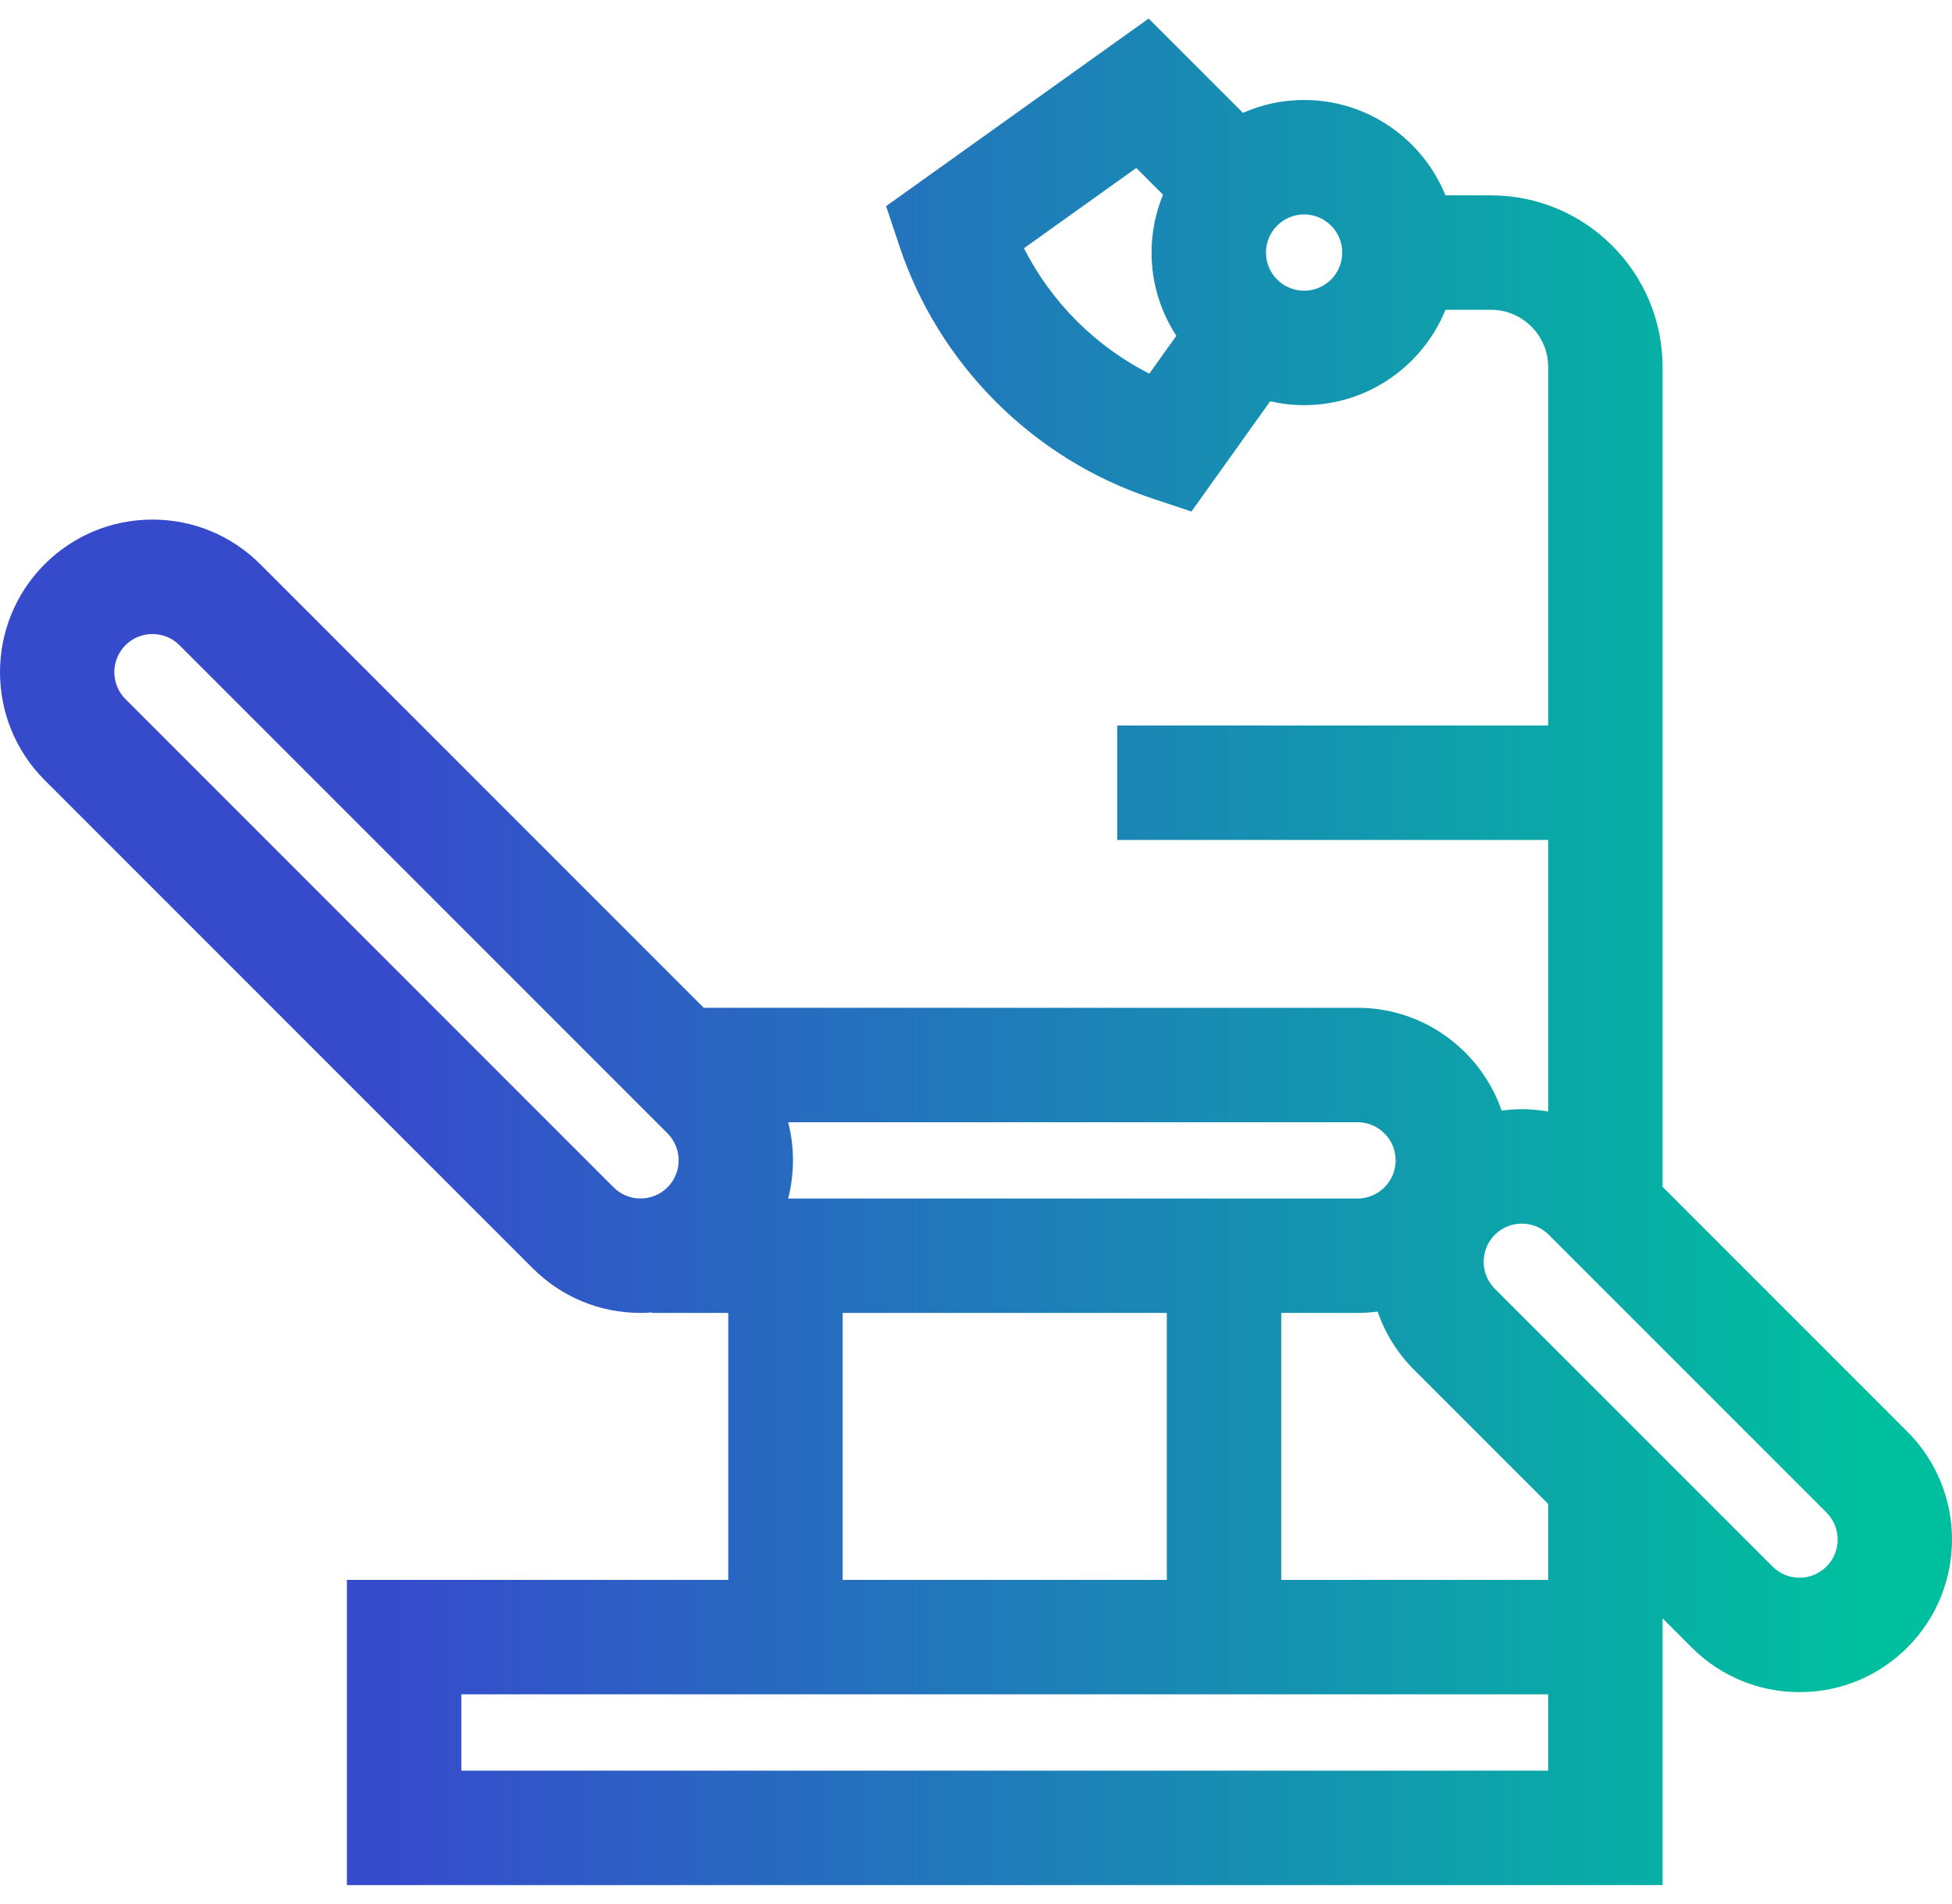 <svg width="80" height="78" viewBox="0 0 80 78" fill="none" xmlns="http://www.w3.org/2000/svg">
<path d="M78.172 58.663L68.138 48.629V15.037C68.138 11.159 64.983 8.005 61.105 8.005H59.241C58.311 5.716 56.065 4.097 53.447 4.097C52.556 4.097 51.708 4.286 50.941 4.624L47.076 0.76L36.316 8.446L36.863 10.088C38.479 14.937 42.339 18.796 47.187 20.412L48.83 20.96L52.056 16.443C52.504 16.545 52.969 16.601 53.447 16.601C56.065 16.601 58.312 14.982 59.241 12.693H61.105C62.398 12.693 63.45 13.745 63.45 15.038V29.729H45.789V34.418H63.45V45.544C63.096 45.482 62.735 45.449 62.369 45.449C62.09 45.449 61.814 45.469 61.543 45.505C60.694 43.057 58.367 41.294 55.635 41.294H28.842L10.669 23.121C9.488 21.941 7.918 21.29 6.249 21.29C4.579 21.29 3.009 21.941 1.828 23.121C-0.609 25.559 -0.609 29.525 1.828 31.962L21.831 51.965C23.012 53.146 24.582 53.796 26.251 53.796C26.409 53.796 26.566 53.788 26.721 53.777V53.797H29.847V64.737H14.218V77.241H68.138V67.082V66.311L69.331 67.504C70.512 68.685 72.082 69.335 73.751 69.335C75.421 69.335 76.991 68.685 78.172 67.504C80.609 65.066 80.609 61.1 78.172 58.663ZM47.103 15.31C44.895 14.189 43.086 12.38 41.965 10.172L46.569 6.883L47.664 7.978C47.363 8.709 47.195 9.51 47.195 10.349C47.195 11.606 47.57 12.777 48.211 13.759L47.103 15.31ZM53.447 11.912C52.585 11.912 51.884 11.211 51.884 10.349C51.884 9.487 52.585 8.786 53.447 8.786C54.309 8.786 55.01 9.487 55.01 10.349C55.01 11.211 54.309 11.912 53.447 11.912ZM27.357 48.65C27.061 48.945 26.669 49.108 26.252 49.108C25.834 49.108 25.442 48.945 25.146 48.65L5.143 28.647C4.534 28.038 4.534 27.046 5.143 26.436C5.439 26.141 5.831 25.979 6.249 25.979C6.666 25.979 7.059 26.141 7.354 26.436L27.357 46.439C27.966 47.049 27.966 48.041 27.357 48.65ZM63.449 61.622V64.737H52.509V53.797H55.635C55.915 53.797 56.19 53.777 56.461 53.741C56.759 54.611 57.255 55.428 57.948 56.121L63.449 61.622ZM32.302 45.983H55.635C56.497 45.983 57.198 46.684 57.198 47.546C57.198 48.407 56.497 49.109 55.635 49.109H32.301C32.564 48.084 32.565 47.007 32.302 45.983ZM47.821 53.797V64.737H34.536V53.797H47.821ZM63.449 72.552H18.907V69.426H63.449V72.552ZM74.857 64.188C74.561 64.484 74.169 64.646 73.751 64.646C73.334 64.646 72.941 64.484 72.646 64.188L61.263 52.806C60.654 52.196 60.654 51.205 61.263 50.595C61.559 50.3 61.951 50.138 62.369 50.138C62.786 50.138 63.179 50.3 63.474 50.595L74.857 61.978C75.466 62.588 75.466 63.579 74.857 64.188Z" fill="url(#paint0_linear_333_5267)"/>
<defs>
<linearGradient id="paint0_linear_333_5267" x1="95.943" y1="38.919" x2="15.943" y2="38.919" gradientUnits="userSpaceOnUse">
<stop offset="0.25" stop-color="#00BF9F"/>
<stop offset="1" stop-color="#364BCC"/>
</linearGradient>
</defs>
</svg>
